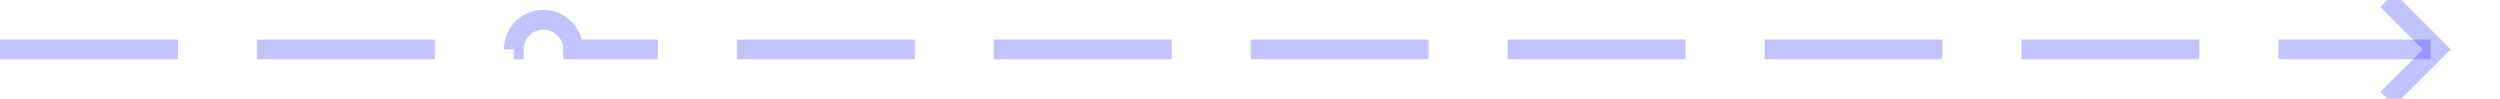 ﻿<?xml version="1.0" encoding="utf-8"?>
<svg version="1.1" xmlns:xlink="http://www.w3.org/1999/xlink" width="253px" height="10px" preserveAspectRatio="xMinYMid meet" viewBox="289 376  253 8" xmlns="http://www.w3.org/2000/svg">
  <path d="M 289 380  L 341 380  A 3 3 0 0 1 344 377 A 3 3 0 0 1 347 380 L 535 380  " stroke-width="2" stroke-dasharray="18,8" stroke="#3333ff" fill="none" stroke-opacity="0.298" />
  <path d="M 529.893 375.707  L 534.186 380  L 529.893 384.293  L 531.307 385.707  L 536.307 380.707  L 537.014 380  L 536.307 379.293  L 531.307 374.293  L 529.893 375.707  Z " fill-rule="nonzero" fill="#3333ff" stroke="none" fill-opacity="0.298" />
</svg>
